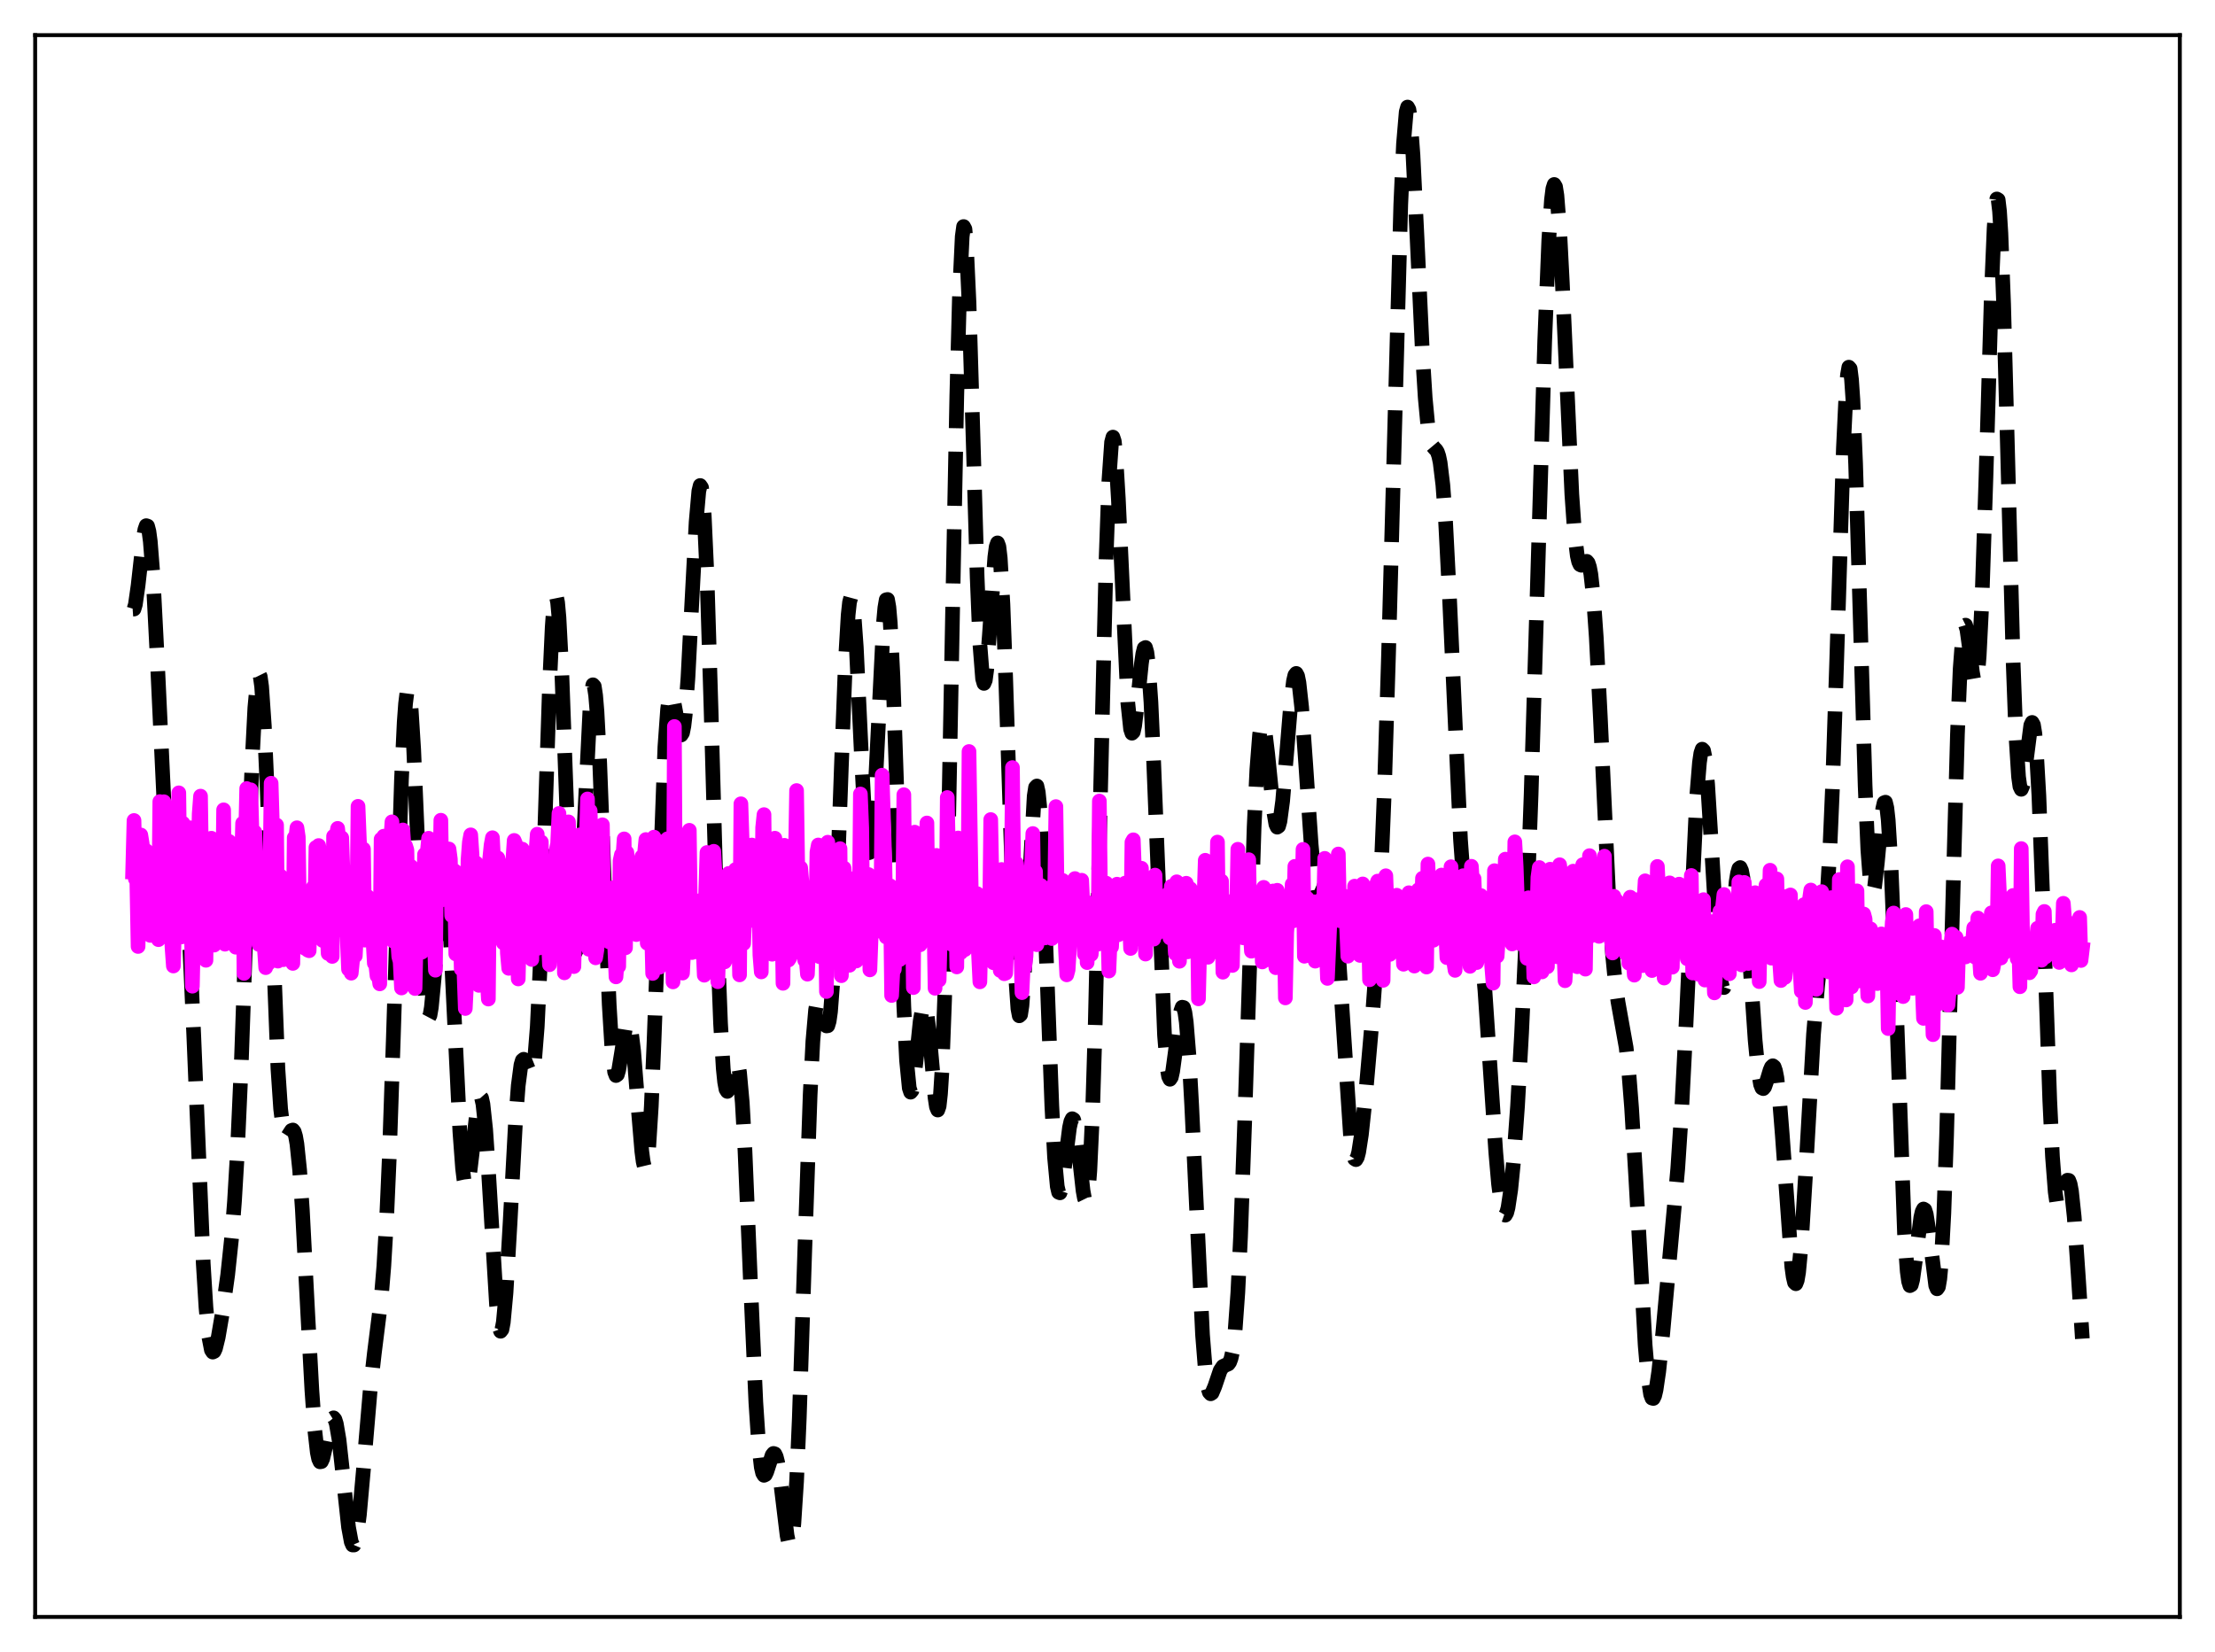 <?xml version="1.0" encoding="utf-8" standalone="no"?>
<!DOCTYPE svg PUBLIC "-//W3C//DTD SVG 1.1//EN"
  "http://www.w3.org/Graphics/SVG/1.1/DTD/svg11.dtd">
<svg xmlns:xlink="http://www.w3.org/1999/xlink" width="453.6pt" height="338.4pt" viewBox="0 0 453.6 338.4" xmlns="http://www.w3.org/2000/svg" version="1.1">
 <defs>
  <style type="text/css">*{stroke-linejoin: round; stroke-linecap: butt}</style>
 </defs>
 <g id="figure_1">
  <g id="patch_1">
   <path d="M 0 338.4 
L 453.6 338.4 
L 453.6 0 
L 0 0 
z
" style="fill: #ffffff"/>
  </g>
  <g id="axes_1">
   <g id="patch_2">
    <path d="M 7.2 331.2 
L 446.4 331.2 
L 446.4 7.2 
L 7.2 7.2 
z
" style="fill: #ffffff"/>
   </g>
   <g id="matplotlib.axis_1"/>
   <g id="matplotlib.axis_2"/>
   <g id="line2d_1">
    <path d="M 27.164 124.774 
L 27.442 124.754 
L 27.72 123.834 
L 28.276 119.938 
L 29.388 110.036 
L 29.666 108.476 
L 29.944 107.674 
L 30.222 107.764 
L 30.5 108.827 
L 30.778 110.9 
L 31.334 117.965 
L 32.168 134.234 
L 33.559 163.905 
L 34.115 172.283 
L 34.671 177.398 
L 34.949 178.741 
L 35.227 179.37 
L 35.505 179.407 
L 35.783 179.004 
L 36.617 176.96 
L 36.895 176.635 
L 37.173 176.787 
L 37.451 177.561 
L 37.729 179.071 
L 38.285 184.575 
L 38.842 193.461 
L 39.676 212.001 
L 41.622 258.817 
L 42.178 267.799 
L 42.734 273.669 
L 43.29 276.524 
L 43.568 276.953 
L 43.846 276.819 
L 44.124 276.212 
L 44.68 273.954 
L 45.515 269.075 
L 46.627 261.133 
L 47.461 253.272 
L 48.017 246.107 
L 48.573 236.742 
L 49.407 218.037 
L 50.797 178.215 
L 51.632 155.843 
L 52.188 144.951 
L 52.744 138.936 
L 53.022 138.036 
L 53.3 138.601 
L 53.578 140.615 
L 54.134 148.682 
L 54.69 161.16 
L 56.914 218.905 
L 57.471 227.148 
L 58.027 231.616 
L 58.305 232.616 
L 58.583 232.97 
L 58.861 232.85 
L 59.695 231.56 
L 59.973 231.462 
L 60.251 231.811 
L 60.529 232.735 
L 60.807 234.325 
L 61.363 239.676 
L 61.919 247.806 
L 63.031 269.192 
L 63.866 284.731 
L 64.422 292.562 
L 64.978 297.504 
L 65.256 298.83 
L 65.534 299.432 
L 65.812 299.384 
L 66.09 298.784 
L 66.646 296.439 
L 67.48 292.24 
L 68.036 290.591 
L 68.314 290.418 
L 68.592 290.757 
L 68.87 291.626 
L 69.426 294.878 
L 70.261 302.485 
L 71.373 312.814 
L 71.929 315.827 
L 72.207 316.469 
L 72.485 316.473 
L 72.763 315.828 
L 73.041 314.552 
L 73.597 310.305 
L 74.431 300.99 
L 75.822 284.622 
L 76.656 277.217 
L 78.046 266.093 
L 78.602 259.39 
L 79.158 249.944 
L 79.714 237.254 
L 80.548 212.645 
L 82.217 159.659 
L 82.773 147.909 
L 83.051 144.122 
L 83.329 141.886 
L 83.607 141.251 
L 83.885 142.203 
L 84.163 144.666 
L 84.719 153.524 
L 85.553 173.059 
L 86.665 198.329 
L 87.221 205.867 
L 87.499 207.81 
L 87.777 208.493 
L 88.056 207.967 
L 88.334 206.348 
L 88.89 200.557 
L 90.28 182.964 
L 90.558 180.987 
L 90.836 179.997 
L 91.114 180.104 
L 91.392 181.36 
L 91.67 183.759 
L 92.226 191.677 
L 93.06 208.845 
L 94.172 231.796 
L 94.729 239.324 
L 95.007 241.611 
L 95.285 242.862 
L 95.563 243.105 
L 95.841 242.424 
L 96.119 240.948 
L 96.675 236.326 
L 97.787 226.484 
L 98.065 225.146 
L 98.343 224.588 
L 98.621 224.906 
L 98.899 226.147 
L 99.455 231.336 
L 100.011 239.539 
L 101.68 267.283 
L 102.236 271.934 
L 102.514 272.689 
L 102.792 272.323 
L 103.07 270.845 
L 103.626 264.84 
L 104.46 250.403 
L 105.572 229.731 
L 106.128 222.352 
L 106.685 218.125 
L 106.963 217.202 
L 107.241 216.974 
L 107.519 217.301 
L 108.631 220.081 
L 108.909 219.977 
L 109.187 219.103 
L 109.465 217.279 
L 110.021 210.313 
L 110.577 198.749 
L 111.411 174.645 
L 112.523 140.585 
L 113.08 128.466 
L 113.358 124.602 
L 113.636 122.431 
L 113.914 122.034 
L 114.192 123.415 
L 114.47 126.499 
L 115.026 137.079 
L 116.138 167.601 
L 116.972 187.256 
L 117.528 194.092 
L 117.806 195.113 
L 118.084 194.492 
L 118.362 192.306 
L 118.919 183.919 
L 120.865 144.178 
L 121.143 141.496 
L 121.421 140.268 
L 121.699 140.574 
L 121.977 142.423 
L 122.255 145.751 
L 122.811 156.243 
L 123.923 185.576 
L 124.757 205.789 
L 125.314 214.896 
L 125.87 219.575 
L 126.148 220.308 
L 126.426 220.112 
L 126.704 219.154 
L 127.26 215.775 
L 128.094 210.489 
L 128.372 209.507 
L 128.65 209.173 
L 128.928 209.575 
L 129.206 210.75 
L 129.762 215.298 
L 130.596 225.812 
L 131.431 235.824 
L 131.709 237.947 
L 131.987 239.108 
L 132.265 239.144 
L 132.543 237.941 
L 132.821 235.442 
L 133.377 226.624 
L 133.933 213.413 
L 136.157 153.01 
L 136.713 145.29 
L 136.991 143.181 
L 137.269 142.171 
L 137.548 142.135 
L 137.826 142.894 
L 138.382 145.879 
L 138.938 149.097 
L 139.216 150.155 
L 139.494 150.551 
L 139.772 150.116 
L 140.05 148.74 
L 140.328 146.372 
L 140.884 138.817 
L 141.718 122.687 
L 142.552 106.93 
L 143.108 100.597 
L 143.386 99.446 
L 143.665 99.861 
L 143.943 101.932 
L 144.221 105.674 
L 144.777 117.887 
L 145.611 145.227 
L 147.001 195.056 
L 147.557 209.583 
L 148.113 218.928 
L 148.391 221.622 
L 148.669 223.113 
L 148.947 223.56 
L 149.225 223.168 
L 149.782 220.854 
L 150.338 218.266 
L 150.616 217.506 
L 150.894 217.388 
L 151.172 218.076 
L 151.45 219.683 
L 152.006 225.846 
L 152.562 235.729 
L 153.674 262.315 
L 154.786 287.259 
L 155.342 295.655 
L 155.899 300.543 
L 156.177 301.731 
L 156.455 302.196 
L 156.733 302.065 
L 157.011 301.485 
L 158.123 298.062 
L 158.401 297.712 
L 158.679 297.799 
L 158.957 298.378 
L 159.235 299.467 
L 159.791 303.034 
L 161.181 314.511 
L 161.459 315.837 
L 161.737 316.399 
L 162.015 316.038 
L 162.294 314.625 
L 162.572 312.075 
L 163.128 303.452 
L 163.684 290.472 
L 164.796 256.431 
L 165.908 224.239 
L 166.464 213.266 
L 167.02 206.862 
L 167.298 205.334 
L 167.576 204.787 
L 167.854 205.049 
L 168.411 207.112 
L 168.967 209.496 
L 169.245 210.145 
L 169.523 210.108 
L 169.801 209.186 
L 170.079 207.23 
L 170.635 199.916 
L 171.191 188.232 
L 172.303 156.992 
L 173.137 135.299 
L 173.693 125.925 
L 173.971 123.358 
L 174.249 122.326 
L 174.528 122.837 
L 174.806 124.822 
L 175.362 132.613 
L 176.474 156.13 
L 177.03 166.708 
L 177.586 173.339 
L 177.864 174.685 
L 178.142 174.592 
L 178.42 173.066 
L 178.698 170.186 
L 179.254 161.058 
L 180.923 127.562 
L 181.201 124.495 
L 181.479 122.856 
L 181.757 122.791 
L 182.035 124.37 
L 182.313 127.593 
L 182.869 138.592 
L 183.703 163.337 
L 185.093 206.205 
L 185.649 217.217 
L 186.205 222.871 
L 186.483 223.715 
L 186.762 223.383 
L 187.04 222.056 
L 187.596 217.353 
L 188.43 209.23 
L 188.986 206.044 
L 189.264 205.64 
L 189.542 206.124 
L 189.82 207.481 
L 190.376 212.418 
L 191.488 224.867 
L 191.766 226.707 
L 192.044 227.374 
L 192.322 226.573 
L 192.6 224.059 
L 192.879 219.655 
L 193.435 204.879 
L 193.991 182.581 
L 195.103 123.877 
L 195.937 81.126 
L 196.493 60.197 
L 197.049 48.446 
L 197.327 46.402 
L 197.605 46.913 
L 197.883 49.845 
L 198.439 61.943 
L 199.274 89.818 
L 200.108 118.23 
L 200.664 131.902 
L 201.22 139.025 
L 201.498 139.984 
L 201.776 139.329 
L 202.054 137.265 
L 202.61 130.098 
L 203.722 114.127 
L 204 111.992 
L 204.278 111.202 
L 204.556 111.935 
L 204.834 114.289 
L 205.391 123.815 
L 205.947 138.84 
L 207.893 198.591 
L 208.449 206.612 
L 208.727 208.072 
L 209.005 207.832 
L 209.283 205.996 
L 209.839 198.332 
L 211.786 163.056 
L 212.064 161.283 
L 212.342 160.995 
L 212.62 162.25 
L 212.898 165.032 
L 213.454 174.754 
L 214.288 196.483 
L 215.4 226.504 
L 215.956 237.074 
L 216.512 243.023 
L 216.79 244.22 
L 217.068 244.333 
L 217.346 243.508 
L 217.903 239.833 
L 219.015 230.976 
L 219.293 229.722 
L 219.571 229.151 
L 219.849 229.319 
L 220.127 230.224 
L 220.683 233.946 
L 221.795 243.908 
L 222.073 245.425 
L 222.351 245.995 
L 222.629 245.372 
L 222.907 243.351 
L 223.185 239.782 
L 223.742 227.731 
L 224.298 209.435 
L 225.41 160.705 
L 226.522 114.079 
L 227.078 98.567 
L 227.634 90.577 
L 227.912 89.535 
L 228.19 90.374 
L 228.468 92.929 
L 229.024 102.208 
L 230.971 144.082 
L 231.527 149.345 
L 231.805 150.187 
L 232.083 149.912 
L 232.361 148.661 
L 232.917 144.057 
L 233.751 135.872 
L 234.029 133.924 
L 234.307 132.782 
L 234.585 132.634 
L 234.863 133.616 
L 235.141 135.805 
L 235.697 143.806 
L 236.254 156.038 
L 238.478 212.088 
L 239.034 218.85 
L 239.312 220.505 
L 239.59 221.069 
L 239.868 220.657 
L 240.146 219.426 
L 240.702 215.322 
L 241.536 208.573 
L 241.814 207.089 
L 242.092 206.31 
L 242.371 206.373 
L 242.649 207.371 
L 242.927 209.351 
L 243.483 216.204 
L 244.039 226.37 
L 246.263 273.429 
L 246.819 280.396 
L 247.375 284.294 
L 247.653 285.192 
L 247.931 285.498 
L 248.209 285.321 
L 248.766 284.005 
L 249.878 280.724 
L 250.434 279.89 
L 250.99 279.625 
L 251.546 279.384 
L 251.824 278.992 
L 252.102 278.242 
L 252.38 276.995 
L 252.936 272.516 
L 253.492 264.742 
L 254.048 253.315 
L 254.883 230.05 
L 256.829 169.342 
L 257.385 157.615 
L 257.941 150.496 
L 258.219 148.731 
L 258.497 148.106 
L 258.775 148.521 
L 259.053 149.835 
L 259.609 154.426 
L 260.721 165.521 
L 261.278 168.836 
L 261.556 169.432 
L 261.834 169.235 
L 262.112 168.241 
L 262.668 164.072 
L 263.502 154.162 
L 264.336 143.997 
L 264.892 139.47 
L 265.17 138.289 
L 265.448 137.937 
L 265.726 138.446 
L 266.004 139.808 
L 266.56 144.867 
L 267.395 156.531 
L 268.507 172.962 
L 269.063 178.862 
L 269.619 182.321 
L 269.897 183.125 
L 270.175 183.38 
L 270.453 183.177 
L 271.009 181.874 
L 271.565 180.329 
L 271.843 179.838 
L 272.121 179.715 
L 272.399 180.07 
L 272.677 180.986 
L 272.955 182.519 
L 273.512 187.493 
L 274.068 194.796 
L 276.57 232.734 
L 277.126 236.515 
L 277.404 237.363 
L 277.682 237.531 
L 277.96 237.057 
L 278.238 235.998 
L 278.794 232.415 
L 279.629 224.601 
L 281.019 208.664 
L 281.853 197.146 
L 282.687 182.063 
L 283.521 161.284 
L 284.355 133.979 
L 286.858 41.896 
L 287.414 29.486 
L 287.97 22.916 
L 288.248 21.927 
L 288.526 22.429 
L 288.804 24.33 
L 289.36 31.741 
L 290.194 48.764 
L 291.306 72.606 
L 291.863 81.501 
L 292.419 87.384 
L 292.975 90.471 
L 293.253 91.218 
L 293.809 91.878 
L 294.087 92.143 
L 294.365 92.605 
L 294.643 93.429 
L 294.921 94.758 
L 295.477 99.34 
L 296.033 106.823 
L 296.867 123.079 
L 299.092 172.02 
L 299.648 179.636 
L 300.204 184.487 
L 300.76 187.015 
L 301.316 188.042 
L 301.872 188.605 
L 302.15 189.045 
L 302.428 189.746 
L 302.984 192.278 
L 303.54 196.658 
L 304.097 202.937 
L 305.209 219.471 
L 306.321 236.125 
L 306.877 242.508 
L 307.433 246.826 
L 307.711 248.118 
L 307.989 248.813 
L 308.267 248.911 
L 308.545 248.424 
L 308.823 247.369 
L 309.379 243.671 
L 309.935 238.072 
L 310.77 226.556 
L 311.604 211.583 
L 312.438 193.154 
L 313.55 162.761 
L 314.94 116.503 
L 316.331 69.941 
L 317.165 49.211 
L 317.721 40.88 
L 317.999 38.658 
L 318.277 37.786 
L 318.555 38.258 
L 318.833 40.03 
L 319.389 47.1 
L 319.945 57.885 
L 321.891 101.273 
L 322.448 109.182 
L 323.004 113.835 
L 323.282 115.049 
L 323.56 115.653 
L 323.838 115.785 
L 324.116 115.608 
L 324.672 115.026 
L 324.95 114.977 
L 325.228 115.306 
L 325.506 116.147 
L 325.784 117.607 
L 326.34 122.642 
L 326.896 130.585 
L 327.73 146.948 
L 329.399 182.808 
L 330.233 195.596 
L 330.789 201.318 
L 331.345 205.228 
L 333.013 214.562 
L 333.569 219.788 
L 334.125 226.907 
L 334.96 240.84 
L 336.906 275.584 
L 337.462 281.969 
L 338.018 285.62 
L 338.296 286.379 
L 338.574 286.451 
L 338.852 285.876 
L 339.13 284.714 
L 339.686 280.94 
L 340.52 272.97 
L 343.579 239.359 
L 344.413 226.691 
L 345.247 210.416 
L 347.472 162.96 
L 348.028 156.17 
L 348.306 154.273 
L 348.584 153.455 
L 348.862 153.731 
L 349.14 155.073 
L 349.696 160.642 
L 350.53 174.049 
L 351.642 192.976 
L 352.198 199.326 
L 352.476 201.234 
L 352.754 202.22 
L 353.032 202.287 
L 353.311 201.484 
L 353.589 199.9 
L 354.145 194.94 
L 355.535 180.614 
L 355.813 178.9 
L 356.091 177.903 
L 356.369 177.701 
L 356.647 178.33 
L 356.925 179.79 
L 357.481 184.986 
L 358.315 196.741 
L 359.428 213.098 
L 359.984 218.874 
L 360.54 222.153 
L 360.818 222.848 
L 361.096 222.981 
L 361.374 222.644 
L 361.93 221.049 
L 362.486 219.201 
L 362.764 218.564 
L 363.042 218.303 
L 363.32 218.529 
L 363.598 219.327 
L 363.876 220.748 
L 364.432 225.489 
L 364.988 232.466 
L 366.935 259.484 
L 367.213 261.52 
L 367.491 262.699 
L 367.769 262.954 
L 368.047 262.258 
L 368.325 260.622 
L 368.881 254.76 
L 369.715 241.16 
L 371.383 211.808 
L 372.218 201.984 
L 374.164 183.601 
L 374.72 174.124 
L 375.276 161.148 
L 376.11 135.899 
L 377.5 91.795 
L 378.057 80.205 
L 378.335 76.796 
L 378.613 75.206 
L 378.891 75.525 
L 379.169 77.764 
L 379.447 81.862 
L 380.003 95 
L 380.837 123.007 
L 381.949 160.896 
L 382.505 174.09 
L 383.061 181.391 
L 383.339 182.778 
L 383.617 182.788 
L 383.895 181.61 
L 384.452 176.718 
L 385.286 167.766 
L 385.564 165.645 
L 385.842 164.426 
L 386.12 164.316 
L 386.398 165.466 
L 386.676 167.954 
L 387.232 176.93 
L 387.788 190.536 
L 390.012 252.633 
L 390.569 260.403 
L 390.847 262.453 
L 391.125 263.341 
L 391.403 263.182 
L 391.681 262.137 
L 392.237 258.202 
L 393.349 249.391 
L 393.627 248.185 
L 393.905 247.643 
L 394.183 247.813 
L 394.461 248.689 
L 395.017 252.252 
L 396.407 263.321 
L 396.686 263.99 
L 396.964 263.592 
L 397.242 261.945 
L 397.52 258.92 
L 398.076 248.52 
L 398.632 232.634 
L 399.744 190.403 
L 400.856 150.355 
L 401.412 136.982 
L 401.968 129.633 
L 402.246 128.185 
L 402.524 128.05 
L 402.803 129.01 
L 403.359 133.05 
L 403.915 137.629 
L 404.193 139.234 
L 404.471 139.951 
L 404.749 139.511 
L 405.027 137.714 
L 405.305 134.438 
L 405.861 123.401 
L 406.695 97.794 
L 407.807 60.034 
L 408.363 46.759 
L 408.641 42.738 
L 408.92 40.755 
L 409.198 40.925 
L 409.476 43.27 
L 409.754 47.722 
L 410.31 62.224 
L 411.144 93.311 
L 412.256 135.468 
L 412.812 150.388 
L 413.368 159.097 
L 413.646 161.095 
L 413.924 161.676 
L 414.202 161.046 
L 414.48 159.468 
L 415.871 148.573 
L 416.149 147.98 
L 416.427 148.481 
L 416.705 150.209 
L 416.983 153.224 
L 417.539 163.026 
L 418.373 185.129 
L 419.763 225.413 
L 420.319 236.948 
L 420.875 244.143 
L 421.154 246.1 
L 421.432 247.07 
L 421.71 247.198 
L 421.988 246.664 
L 422.544 244.468 
L 423.1 242.295 
L 423.378 241.747 
L 423.656 241.781 
L 423.934 242.51 
L 424.212 243.997 
L 424.768 249.235 
L 425.602 261.377 
L 426.436 274.203 
L 426.436 274.203 
" clip-path="url(#p1c9f70b7fb)" style="fill: none; stroke-dasharray: 11.1,4.8; stroke-dashoffset: 0; stroke: #000000; stroke-width: 3"/>
   </g>
   <g id="line2d_2">
    <path d="M 27.164 178.62 
L 27.442 168.06 
L 27.72 180.036 
L 27.998 179.282 
L 28.276 193.873 
L 28.554 179.577 
L 28.832 171.024 
L 29.11 172.761 
L 29.388 175.214 
L 29.666 174.124 
L 29.944 174.242 
L 30.222 174.919 
L 30.5 189.486 
L 30.778 191.6 
L 31.334 188.497 
L 31.612 179.008 
L 31.89 189.186 
L 32.168 184.323 
L 32.446 192.474 
L 32.725 164.196 
L 33.003 169.209 
L 33.281 170.485 
L 33.559 164.226 
L 33.837 168.486 
L 34.115 170.367 
L 34.393 169.247 
L 34.671 169.465 
L 34.949 187.595 
L 35.227 194.081 
L 35.505 197.873 
L 35.783 188.362 
L 36.061 173.422 
L 36.339 171.704 
L 36.617 162.401 
L 36.895 183.737 
L 37.173 191.921 
L 37.451 168.611 
L 38.285 175.313 
L 38.842 169.543 
L 39.398 202.005 
L 39.676 189.029 
L 39.954 195.545 
L 40.232 193.478 
L 40.788 166.702 
L 41.066 163.074 
L 41.344 181.127 
L 41.622 185.378 
L 41.9 195.176 
L 42.178 196.703 
L 42.456 172.305 
L 42.734 174.368 
L 43.012 172.296 
L 43.29 171.694 
L 43.568 188.313 
L 43.846 193.592 
L 44.124 188.521 
L 44.402 191.545 
L 44.68 188.682 
L 44.959 190.935 
L 45.237 184.707 
L 45.515 188.875 
L 45.793 165.878 
L 46.071 193.402 
L 46.349 181.308 
L 46.627 190.779 
L 46.905 172.339 
L 47.183 173.965 
L 47.461 172.971 
L 47.739 174.24 
L 48.017 187.159 
L 48.295 194.029 
L 48.851 185.577 
L 49.129 189.022 
L 49.685 168.631 
L 49.963 199.384 
L 50.241 173.726 
L 50.519 161.521 
L 50.797 178.439 
L 51.076 173.064 
L 51.354 161.777 
L 51.632 171.787 
L 51.91 171.322 
L 52.188 170.433 
L 52.466 176.89 
L 52.744 176.266 
L 53.022 193.46 
L 53.3 189.115 
L 53.578 190.505 
L 53.856 190.047 
L 54.412 198.21 
L 54.69 195.083 
L 54.968 197.347 
L 55.246 183.267 
L 55.524 160.432 
L 55.802 169.596 
L 56.08 173.887 
L 56.358 170.532 
L 56.636 168.997 
L 56.914 196.869 
L 57.193 183.139 
L 57.471 179.453 
L 57.749 183.713 
L 58.027 196.575 
L 58.305 190.936 
L 58.583 193.726 
L 58.861 189.94 
L 59.139 195.967 
L 59.417 194.798 
L 59.695 192.977 
L 59.973 197.338 
L 60.251 171.587 
L 60.529 172.027 
L 60.807 169.552 
L 61.085 171.449 
L 61.363 188.867 
L 61.641 192.937 
L 61.919 189.271 
L 62.197 188.579 
L 62.475 194.266 
L 62.753 188.814 
L 63.031 194.624 
L 63.309 194.742 
L 63.588 184.742 
L 63.866 183.644 
L 64.144 181.72 
L 64.422 189.635 
L 64.7 173.588 
L 64.978 174.358 
L 65.256 173.192 
L 65.534 175.228 
L 65.812 190.588 
L 66.09 192.652 
L 66.368 191.082 
L 66.646 186.261 
L 66.924 189.672 
L 67.202 195.31 
L 67.758 180.516 
L 68.036 195.909 
L 68.314 171.291 
L 68.592 182.461 
L 68.87 171.069 
L 69.148 169.676 
L 69.426 172.356 
L 69.705 172.629 
L 69.983 171.604 
L 70.261 179.55 
L 70.539 182.258 
L 70.817 189.915 
L 71.095 191.875 
L 71.373 198.54 
L 71.651 194.339 
L 71.929 199.343 
L 72.207 196.631 
L 72.485 191.975 
L 72.763 195.797 
L 73.041 190.267 
L 73.319 165.162 
L 73.597 172.154 
L 73.875 176.088 
L 74.431 173.923 
L 74.709 192.571 
L 74.987 186.672 
L 75.265 183.62 
L 75.543 185.796 
L 75.822 191.73 
L 76.1 192.792 
L 76.378 192.543 
L 76.656 197.306 
L 76.934 197.463 
L 77.212 199.893 
L 77.49 199.468 
L 77.768 201.531 
L 78.046 171.889 
L 78.324 172.907 
L 78.602 171.272 
L 78.88 171.752 
L 79.158 188.221 
L 79.436 184.866 
L 79.992 172.362 
L 80.27 168.337 
L 80.548 192.78 
L 80.826 180.001 
L 81.104 178.889 
L 81.382 191.859 
L 81.66 195.958 
L 81.939 196.953 
L 82.217 202.374 
L 82.495 170 
L 82.773 174.052 
L 83.051 173.235 
L 83.329 174.109 
L 83.607 188.39 
L 83.885 189.568 
L 84.163 177.47 
L 84.441 181.028 
L 84.719 181.116 
L 84.997 202.485 
L 85.275 190.112 
L 85.553 188.417 
L 85.831 178.958 
L 86.109 190.179 
L 86.387 195.04 
L 86.665 187.801 
L 86.943 175.013 
L 87.499 174.603 
L 87.777 171.697 
L 88.056 185.305 
L 88.612 183.138 
L 89.168 198.733 
L 89.446 172.654 
L 90.002 183.702 
L 90.28 168.009 
L 90.558 184.303 
L 90.836 181.936 
L 91.114 181.714 
L 91.392 174.48 
L 91.67 175.694 
L 91.948 173.9 
L 92.226 175.983 
L 92.504 187.54 
L 92.782 180.053 
L 93.06 178.35 
L 93.338 195.41 
L 93.894 178.833 
L 94.451 198.486 
L 94.729 197.182 
L 95.007 198.844 
L 95.285 206.576 
L 95.563 201.152 
L 95.841 176.155 
L 96.119 172.503 
L 96.397 171.003 
L 96.675 175.112 
L 96.953 191.887 
L 97.231 179.278 
L 97.509 176.763 
L 97.787 199.294 
L 98.065 201.836 
L 98.343 185.549 
L 98.621 188.89 
L 98.899 186.715 
L 99.177 181.99 
L 99.455 195.563 
L 100.011 204.641 
L 100.289 175.863 
L 100.568 173.072 
L 100.846 171.594 
L 101.124 177.176 
L 101.402 188.486 
L 101.958 175.742 
L 102.236 177.199 
L 102.514 186.826 
L 102.792 180.235 
L 103.07 193.134 
L 103.348 191.205 
L 103.626 185.707 
L 103.904 195.243 
L 104.182 198.349 
L 104.46 189.474 
L 104.738 176.861 
L 105.016 176.289 
L 105.294 172.146 
L 105.572 172.825 
L 105.85 192.14 
L 106.128 200.521 
L 106.406 188.741 
L 106.685 196.317 
L 106.963 173.927 
L 107.241 182.322 
L 107.519 195.59 
L 107.797 183.424 
L 108.075 190.851 
L 108.353 195.047 
L 108.909 196.535 
L 109.187 176.307 
L 109.465 176.427 
L 109.743 174.701 
L 110.021 170.872 
L 110.299 194.203 
L 110.577 174.203 
L 110.855 172.468 
L 111.133 190.861 
L 111.411 177.347 
L 111.967 192.582 
L 112.245 191.488 
L 112.523 197.609 
L 112.802 190.989 
L 113.08 192.842 
L 113.358 188.798 
L 113.636 186.895 
L 113.914 174.166 
L 114.192 172.82 
L 114.47 166.623 
L 114.748 190.189 
L 115.026 178.093 
L 115.304 180.143 
L 115.582 199.268 
L 115.86 187.018 
L 116.138 169.418 
L 116.416 168.346 
L 116.972 191.831 
L 117.25 194.235 
L 117.528 197.987 
L 117.806 186.657 
L 118.084 189.458 
L 118.362 173.338 
L 118.64 171.022 
L 118.919 173.852 
L 119.197 180.717 
L 119.475 174.226 
L 119.753 173.34 
L 120.031 174.144 
L 120.309 163.649 
L 120.587 194.444 
L 120.865 166.084 
L 121.143 178.543 
L 121.421 182.815 
L 121.699 192.826 
L 121.977 196.196 
L 122.255 194.445 
L 122.533 182.547 
L 122.811 176.111 
L 123.089 175.629 
L 123.367 168.944 
L 123.645 188.457 
L 123.923 182.811 
L 124.201 182.239 
L 124.757 192.937 
L 125.036 184.126 
L 125.314 190.257 
L 125.592 181.837 
L 125.87 193.523 
L 126.148 200.1 
L 126.426 196.432 
L 126.704 197.954 
L 126.982 176.308 
L 127.26 175.051 
L 127.538 175.744 
L 127.816 171.832 
L 128.094 194.145 
L 128.372 174.611 
L 128.65 178.145 
L 128.928 177.537 
L 129.206 190.106 
L 129.484 181.817 
L 129.762 190.732 
L 130.04 187.932 
L 130.318 191.432 
L 130.596 190.569 
L 130.874 188.703 
L 131.431 175.496 
L 131.709 175.332 
L 131.987 174.877 
L 132.265 171.966 
L 132.543 193.204 
L 132.821 177.064 
L 133.099 176.627 
L 133.655 199.394 
L 133.933 171.471 
L 134.211 189.76 
L 134.489 181.088 
L 134.767 194.125 
L 135.045 198.131 
L 135.323 196.394 
L 135.601 176.47 
L 135.879 184.337 
L 136.157 172.25 
L 136.435 172.279 
L 136.713 171.801 
L 136.991 194.269 
L 137.269 177.197 
L 137.548 176.54 
L 137.826 201.126 
L 138.104 148.809 
L 138.382 197.424 
L 138.66 185.326 
L 139.216 198.214 
L 139.494 194.235 
L 139.772 199.325 
L 140.328 188.609 
L 140.606 173.516 
L 140.884 175.169 
L 141.162 170.07 
L 141.44 190.766 
L 141.718 195.114 
L 141.996 189.125 
L 142.274 187.292 
L 142.552 190.851 
L 142.83 188.138 
L 143.108 191.268 
L 143.386 184.461 
L 143.665 195.498 
L 143.943 193.217 
L 144.221 199.756 
L 144.499 183.496 
L 144.777 174.617 
L 145.055 177.89 
L 145.333 177.415 
L 145.611 180.239 
L 145.889 196.42 
L 146.167 174.373 
L 146.723 184.144 
L 147.001 201.092 
L 147.279 190.687 
L 147.557 184.482 
L 147.835 186.922 
L 148.113 185.975 
L 148.391 197.031 
L 148.669 196.308 
L 149.225 178.904 
L 149.503 180.586 
L 149.782 180.474 
L 150.06 189.856 
L 150.338 188.808 
L 150.616 178.11 
L 150.894 179.149 
L 151.172 185.735 
L 151.45 199.689 
L 151.728 164.641 
L 152.006 173.021 
L 152.284 193.26 
L 152.84 179.773 
L 153.118 188.782 
L 153.396 187.86 
L 153.674 187.654 
L 153.952 173.087 
L 154.23 175.298 
L 154.786 183.503 
L 155.064 177.114 
L 155.342 181.295 
L 155.62 195.646 
L 155.899 199.08 
L 156.177 169.532 
L 156.455 166.861 
L 156.733 193.546 
L 157.011 190.45 
L 157.289 181.199 
L 157.567 195.196 
L 157.845 193.051 
L 158.123 195.462 
L 158.401 172.715 
L 158.679 171.692 
L 158.957 188.94 
L 159.235 192.342 
L 159.513 191.67 
L 159.791 174.99 
L 160.069 183.012 
L 160.347 201.418 
L 160.625 173.145 
L 160.903 177.344 
L 161.181 195.605 
L 161.459 196.655 
L 161.737 196.219 
L 162.015 195.566 
L 162.294 190.636 
L 162.572 181.433 
L 162.85 178.185 
L 163.128 161.928 
L 163.406 180.719 
L 163.684 182.694 
L 163.962 177.742 
L 164.24 180.972 
L 164.796 196.71 
L 165.074 196.339 
L 165.352 199.547 
L 165.908 186.62 
L 166.186 193.926 
L 166.464 194.017 
L 166.742 187.195 
L 167.02 191.67 
L 167.298 174.538 
L 167.576 173.078 
L 167.854 195.974 
L 168.132 190.334 
L 168.411 179.602 
L 168.689 181.498 
L 168.967 180.808 
L 169.245 203.101 
L 169.523 172.511 
L 169.801 178.537 
L 170.079 189.149 
L 170.357 187.388 
L 170.635 182.983 
L 170.913 194.126 
L 171.191 181.422 
L 171.469 177.421 
L 171.747 179.375 
L 172.025 173.829 
L 172.303 199.856 
L 172.859 177.822 
L 173.415 185.325 
L 173.693 186.495 
L 173.971 197.723 
L 174.249 181.77 
L 174.528 184.815 
L 174.806 179.987 
L 175.084 193.826 
L 175.362 196.846 
L 175.64 186.512 
L 175.918 192.446 
L 176.196 162.636 
L 176.474 169.602 
L 176.752 195.161 
L 177.03 190.73 
L 177.308 193.07 
L 177.586 181.442 
L 177.864 179.132 
L 178.142 198.663 
L 178.42 191.116 
L 178.698 190.309 
L 178.976 186.875 
L 179.254 190.88 
L 179.81 182.607 
L 180.088 181.947 
L 180.366 189.327 
L 180.645 158.778 
L 181.201 176.514 
L 181.479 191.936 
L 181.757 187.729 
L 182.035 187.934 
L 182.313 181.446 
L 182.591 203.911 
L 182.869 198.493 
L 183.147 198.544 
L 183.703 185.244 
L 183.981 195.673 
L 184.259 196.553 
L 184.537 181.553 
L 184.815 191.768 
L 185.093 162.782 
L 185.371 191.922 
L 185.649 182.974 
L 185.927 179.96 
L 186.205 180.541 
L 186.483 185.472 
L 186.762 181.458 
L 187.04 202.294 
L 187.318 170.453 
L 187.596 174.11 
L 188.152 192.8 
L 188.43 193.527 
L 188.708 192.62 
L 189.264 172.602 
L 189.542 177.617 
L 189.82 168.572 
L 190.098 191.744 
L 190.376 188.15 
L 190.654 180.034 
L 190.932 180.519 
L 191.21 185.907 
L 191.488 202.434 
L 191.766 175.212 
L 192.044 176.075 
L 192.322 200.754 
L 192.6 189.701 
L 192.879 193.453 
L 193.157 183.092 
L 193.435 179.542 
L 193.713 192.455 
L 193.991 163.357 
L 194.547 191.13 
L 194.825 193.398 
L 195.103 190.197 
L 195.381 181.215 
L 195.659 180.113 
L 195.937 198.059 
L 196.215 171.651 
L 196.493 172.1 
L 196.771 195.116 
L 197.049 190.291 
L 197.327 182.032 
L 197.605 194.512 
L 197.883 191.041 
L 198.161 191.677 
L 198.439 153.933 
L 198.995 188.717 
L 199.274 191.352 
L 199.552 190.271 
L 199.83 188.192 
L 200.108 183.051 
L 200.386 195.38 
L 200.664 201.117 
L 200.942 189.422 
L 201.22 193.18 
L 201.498 187.777 
L 201.776 187.103 
L 202.054 190.37 
L 202.332 185.367 
L 202.61 191.917 
L 202.888 167.873 
L 203.444 197.208 
L 203.722 180.354 
L 204 188.44 
L 204.278 190.447 
L 204.556 181.94 
L 204.834 198.797 
L 205.112 178.101 
L 205.669 199.458 
L 205.947 199.346 
L 206.225 192.423 
L 206.503 190.904 
L 206.781 186.748 
L 207.059 185.363 
L 207.337 157.219 
L 207.615 180.551 
L 207.893 187.807 
L 208.171 176.858 
L 208.449 179.132 
L 209.005 191.676 
L 209.283 203.324 
L 209.561 197.538 
L 209.839 198.163 
L 210.117 195.844 
L 210.395 187.332 
L 210.673 189.113 
L 210.951 184.606 
L 211.508 170.734 
L 211.786 188.669 
L 212.064 178.524 
L 212.342 193.5 
L 212.62 192.207 
L 212.898 188.465 
L 213.176 181.379 
L 213.454 182.86 
L 214.01 192.116 
L 214.288 188.44 
L 214.566 188.222 
L 214.844 181.872 
L 215.122 182.252 
L 215.4 192.244 
L 215.956 184.944 
L 216.234 165.216 
L 216.512 184.817 
L 216.79 181.676 
L 217.068 191.134 
L 217.346 191.723 
L 217.625 180.342 
L 217.903 184.074 
L 218.181 194.06 
L 218.459 199.683 
L 218.737 198.659 
L 219.015 194.098 
L 219.293 182.166 
L 219.849 187.573 
L 220.127 179.957 
L 220.405 184.223 
L 220.683 190.586 
L 220.961 184.213 
L 221.239 185.298 
L 221.517 180.303 
L 221.795 186.37 
L 222.073 195.432 
L 222.351 184.657 
L 222.629 197.173 
L 222.907 185.858 
L 223.185 185.734 
L 223.463 195.503 
L 223.742 192.5 
L 224.02 186.157 
L 224.298 188.1 
L 224.576 193.372 
L 224.854 193.39 
L 225.132 164.082 
L 225.41 186.682 
L 225.688 190.445 
L 225.966 182.966 
L 226.244 191.648 
L 226.522 180.89 
L 226.8 187.435 
L 227.078 198.902 
L 227.356 192.366 
L 227.634 193.976 
L 228.19 183.555 
L 228.468 181.507 
L 228.746 181.112 
L 229.024 191.47 
L 229.302 186.805 
L 229.58 190.749 
L 229.858 188.754 
L 230.137 189.016 
L 230.415 180.888 
L 230.693 189.88 
L 230.971 180.992 
L 231.527 194.276 
L 231.805 172.505 
L 232.083 172.019 
L 232.361 179.451 
L 232.639 181.864 
L 233.195 192.354 
L 233.473 183.001 
L 233.751 177.844 
L 234.029 185.604 
L 234.307 179.795 
L 234.585 195.429 
L 234.863 186.42 
L 235.141 189.995 
L 235.419 184.696 
L 236.254 192.371 
L 236.532 179.247 
L 236.81 191.339 
L 237.088 184.845 
L 237.366 186.666 
L 237.644 185.79 
L 237.922 187.663 
L 238.2 187.124 
L 238.478 190.812 
L 238.756 188.788 
L 239.034 183.643 
L 239.312 183.017 
L 239.59 192.125 
L 239.868 181.549 
L 240.702 195.337 
L 240.98 180.619 
L 241.258 193.81 
L 241.536 196.903 
L 241.814 188.989 
L 242.092 187.272 
L 242.371 186.384 
L 242.649 191.373 
L 242.927 180.919 
L 243.205 194.971 
L 243.483 194.573 
L 243.761 182.038 
L 244.039 190.653 
L 244.317 186.68 
L 244.595 191.979 
L 245.151 183.402 
L 245.429 204.599 
L 245.707 193.236 
L 245.985 196.541 
L 246.263 184.199 
L 246.541 184.77 
L 246.819 176.211 
L 247.097 190.226 
L 247.375 196.085 
L 247.931 181.878 
L 248.209 177.357 
L 248.488 187.321 
L 248.766 187.419 
L 249.044 191.628 
L 249.322 172.485 
L 249.6 195.14 
L 249.878 181.194 
L 250.156 180.469 
L 250.434 199.138 
L 250.712 191.173 
L 251.268 185.55 
L 251.546 187.094 
L 251.824 193.639 
L 252.102 192.957 
L 252.38 197.756 
L 252.658 184.395 
L 252.936 188.688 
L 253.214 188.459 
L 253.492 173.955 
L 253.77 190.67 
L 254.048 183.246 
L 254.326 183.996 
L 254.605 192.104 
L 254.883 183.685 
L 255.161 185.932 
L 255.439 186.721 
L 255.717 176.087 
L 255.995 190.154 
L 256.273 194.84 
L 256.551 186.97 
L 256.829 186.509 
L 257.107 183.769 
L 257.385 188.312 
L 257.663 183.354 
L 257.941 193.344 
L 258.219 188.41 
L 258.497 197.04 
L 258.775 181.761 
L 259.053 193.761 
L 259.331 196.619 
L 259.609 188.615 
L 259.887 187.973 
L 260.165 193.584 
L 260.443 195.868 
L 260.721 182.496 
L 261.278 198.219 
L 261.556 182.359 
L 262.39 192.658 
L 262.668 195.54 
L 262.946 187.687 
L 263.224 204.408 
L 263.502 190.988 
L 264.058 183.741 
L 264.336 186.705 
L 264.614 181.123 
L 264.892 188.613 
L 265.17 177.453 
L 265.726 187.949 
L 266.004 178.032 
L 266.282 187.078 
L 266.56 187.052 
L 266.838 173.979 
L 267.117 195.871 
L 267.395 192.781 
L 267.673 183.97 
L 267.951 195.73 
L 268.229 190.13 
L 268.507 191.736 
L 268.785 187.223 
L 269.063 184.715 
L 269.341 196.878 
L 269.619 193.191 
L 269.897 196.235 
L 270.175 191.926 
L 270.453 184.344 
L 270.731 187.338 
L 271.009 188.244 
L 271.287 175.82 
L 271.565 193.134 
L 271.843 200.41 
L 272.399 187.587 
L 272.677 179.748 
L 272.955 187.072 
L 273.234 188.473 
L 273.512 184.994 
L 273.79 188.027 
L 274.068 174.929 
L 274.346 188.587 
L 274.902 183.343 
L 275.18 188.398 
L 275.458 187.451 
L 275.736 189.229 
L 276.014 195.859 
L 276.292 189.877 
L 276.57 188.083 
L 276.848 190.67 
L 277.126 191.179 
L 277.404 181.51 
L 277.682 191.86 
L 277.96 192.413 
L 278.516 195.703 
L 278.794 190.086 
L 279.072 181.057 
L 279.351 183.02 
L 279.629 186.164 
L 279.907 192.474 
L 280.185 186.536 
L 280.463 200.684 
L 280.741 196.865 
L 281.019 194.953 
L 281.297 185.774 
L 281.575 189.035 
L 281.853 181.227 
L 282.131 180.475 
L 282.409 186.881 
L 282.687 189.071 
L 282.965 192.732 
L 283.243 200.809 
L 283.521 181.336 
L 283.799 179.381 
L 284.077 186.855 
L 284.355 187.65 
L 284.633 195.492 
L 284.911 193.808 
L 285.189 186.621 
L 285.468 191.606 
L 285.746 190.707 
L 286.024 183.37 
L 286.302 191.502 
L 286.58 188.467 
L 286.858 187.523 
L 287.136 190.457 
L 287.414 197.509 
L 287.692 183.928 
L 287.97 195.747 
L 288.248 183.424 
L 288.526 182.859 
L 288.804 186.303 
L 289.082 185.523 
L 289.36 193.281 
L 289.638 197.886 
L 289.916 196.155 
L 290.472 182.249 
L 290.75 184.003 
L 291.028 188.544 
L 291.306 179.89 
L 291.585 187.975 
L 291.863 192.116 
L 292.141 198.087 
L 292.419 176.99 
L 292.697 184.524 
L 292.975 187.306 
L 293.253 187.032 
L 293.531 192.604 
L 293.809 191.064 
L 294.087 188.433 
L 294.365 180.484 
L 294.643 190.489 
L 294.921 186.9 
L 295.199 179.238 
L 295.477 179.871 
L 295.755 190.297 
L 296.033 190.272 
L 296.311 196.159 
L 296.589 180.747 
L 296.867 194.382 
L 297.145 177.532 
L 297.423 183.064 
L 297.701 197.012 
L 297.98 198.764 
L 298.258 191.717 
L 298.536 180.898 
L 298.814 194.618 
L 299.092 185.16 
L 299.37 188.984 
L 299.648 179.365 
L 299.926 180.542 
L 300.204 179.966 
L 300.482 189.952 
L 300.76 192.906 
L 301.038 197.939 
L 301.316 177.44 
L 301.594 181.465 
L 301.872 179.996 
L 302.428 197.168 
L 302.706 195.857 
L 302.984 192.537 
L 303.262 183.434 
L 303.54 188.698 
L 303.818 185.779 
L 304.097 184.501 
L 304.653 193.23 
L 304.931 186.655 
L 305.209 189.658 
L 305.487 197.964 
L 305.765 201.379 
L 306.043 178.342 
L 306.321 184.761 
L 306.599 195.857 
L 306.877 191.537 
L 307.155 183.431 
L 307.433 182.293 
L 307.711 181.787 
L 307.989 186.804 
L 308.267 175.985 
L 308.545 180.944 
L 308.823 188.015 
L 309.101 189.061 
L 309.379 187.115 
L 309.657 193.362 
L 309.935 189.626 
L 310.214 172.441 
L 310.492 177.532 
L 310.77 185.428 
L 311.326 193.305 
L 311.604 193.125 
L 311.882 190.94 
L 312.16 191.91 
L 312.438 191.425 
L 312.716 196.306 
L 312.994 183.895 
L 313.272 185.89 
L 313.55 191.418 
L 313.828 190.76 
L 314.106 200.106 
L 314.384 192.861 
L 314.662 190.176 
L 314.94 179.698 
L 315.218 177.696 
L 315.774 199.082 
L 316.052 197.443 
L 316.331 185.668 
L 316.609 196.732 
L 316.887 198.031 
L 317.165 184.316 
L 317.443 178.043 
L 317.721 187.59 
L 317.999 183.727 
L 318.277 193.992 
L 318.555 192.42 
L 318.833 195.973 
L 319.111 181.619 
L 319.389 177.127 
L 319.667 179.57 
L 319.945 196.241 
L 320.223 193.889 
L 320.501 200.884 
L 321.057 191.257 
L 321.335 193.303 
L 321.891 180.573 
L 322.169 178.438 
L 322.448 193.238 
L 322.726 195.137 
L 323.004 198.025 
L 323.282 181.033 
L 323.56 190.198 
L 323.838 181.637 
L 324.116 177.118 
L 324.394 194.03 
L 324.672 198.517 
L 324.95 180.979 
L 325.228 179.3 
L 325.506 175.264 
L 325.784 191.702 
L 326.062 181.731 
L 326.34 189.647 
L 326.896 177.023 
L 327.174 189.398 
L 327.452 191.799 
L 327.73 191.125 
L 328.008 189.318 
L 328.286 178.069 
L 328.564 175.375 
L 328.843 190.966 
L 329.121 190.85 
L 329.399 191.308 
L 329.677 188.308 
L 330.233 195.203 
L 330.511 183.591 
L 330.789 186.068 
L 331.067 184.485 
L 331.345 192.715 
L 331.623 189.694 
L 331.901 188.541 
L 332.179 192.395 
L 332.457 191.707 
L 332.735 187.472 
L 333.013 195.409 
L 333.291 190.116 
L 333.569 197.298 
L 333.847 183.772 
L 334.403 196.257 
L 334.681 199.745 
L 334.96 184.289 
L 335.238 184.428 
L 335.516 190.07 
L 335.794 188.481 
L 336.072 197.041 
L 336.35 197.793 
L 336.628 184.992 
L 336.906 180.419 
L 337.184 184.723 
L 337.74 195.892 
L 338.018 197.065 
L 338.296 198.802 
L 338.574 193.741 
L 338.852 191.362 
L 339.13 194.986 
L 339.408 177.477 
L 340.242 194.435 
L 340.52 195.267 
L 340.798 200.336 
L 341.077 188.965 
L 341.355 190.363 
L 341.633 188.207 
L 341.911 180.841 
L 342.467 198.115 
L 342.745 185.444 
L 343.023 193.143 
L 343.579 193.81 
L 343.857 181.103 
L 344.135 186.104 
L 344.413 188.047 
L 344.691 193.041 
L 345.247 192.752 
L 345.525 196.399 
L 345.803 189.355 
L 346.081 188.618 
L 346.359 179.324 
L 346.637 199.315 
L 346.915 195.48 
L 347.472 196.604 
L 347.75 199.545 
L 348.028 195.368 
L 348.306 193.887 
L 348.584 189.932 
L 348.862 184.272 
L 349.14 200.754 
L 349.418 195.562 
L 349.696 194.392 
L 349.974 195.618 
L 350.252 188.882 
L 350.53 188.79 
L 351.086 203.375 
L 351.364 198.816 
L 351.642 189.147 
L 351.92 193.755 
L 352.198 186.672 
L 352.476 188.37 
L 353.032 183.221 
L 353.311 187.166 
L 353.589 195.468 
L 353.867 192.909 
L 354.145 199.463 
L 354.423 185.237 
L 354.701 190.15 
L 354.979 185.242 
L 355.257 186.513 
L 355.535 196.119 
L 355.813 193.418 
L 356.091 180.644 
L 356.369 192.061 
L 356.647 197.649 
L 356.925 185.988 
L 357.203 180.747 
L 357.481 185.995 
L 357.759 187.585 
L 358.037 197.352 
L 358.315 196.897 
L 358.593 194.039 
L 358.871 196.102 
L 359.149 194.348 
L 359.428 182.851 
L 359.706 195.075 
L 359.984 190.198 
L 360.262 201.069 
L 360.54 187.423 
L 360.818 193.135 
L 361.374 192.894 
L 361.652 181.309 
L 361.93 191.318 
L 362.208 188.37 
L 362.486 178.249 
L 362.764 196.265 
L 363.042 193.764 
L 363.32 195.593 
L 363.598 190.93 
L 363.876 180.033 
L 364.154 192.735 
L 364.71 200.843 
L 364.988 198.803 
L 365.266 198.667 
L 365.544 200.202 
L 365.823 196.712 
L 366.101 183.547 
L 366.379 184.03 
L 366.657 183.315 
L 366.935 195.982 
L 367.213 197.5 
L 367.769 195.479 
L 368.047 188.398 
L 368.881 203.032 
L 369.159 196.916 
L 369.437 185.296 
L 369.715 205.341 
L 369.993 194.129 
L 370.549 184.26 
L 370.827 182.306 
L 371.383 189.467 
L 371.94 202.647 
L 372.218 186.366 
L 372.496 190.777 
L 373.052 182.639 
L 373.33 196.814 
L 373.886 185.282 
L 374.164 197.666 
L 374.442 199.069 
L 374.72 189.36 
L 374.998 183.868 
L 375.276 188.997 
L 375.554 184.682 
L 376.11 206.528 
L 376.388 197.078 
L 376.666 180.15 
L 376.944 193.612 
L 377.222 189.589 
L 377.5 194.953 
L 377.778 189.19 
L 378.057 204.827 
L 378.335 177.543 
L 378.613 195.214 
L 378.891 195.37 
L 379.169 202.16 
L 379.447 183.574 
L 379.725 192.256 
L 380.281 182.481 
L 380.559 200.936 
L 380.837 196.12 
L 381.115 195.553 
L 381.393 188.047 
L 381.671 187.22 
L 381.949 188.245 
L 382.227 198.234 
L 382.505 204.021 
L 382.783 190.933 
L 383.061 190.262 
L 383.895 198.208 
L 384.174 197.252 
L 384.452 201.466 
L 384.73 199.477 
L 385.008 198.953 
L 385.286 191.291 
L 385.564 198.019 
L 385.842 198.321 
L 386.12 193.294 
L 386.398 195.297 
L 386.676 210.689 
L 386.954 192.438 
L 387.232 193.651 
L 387.51 188.864 
L 387.788 187.021 
L 388.066 190.868 
L 388.344 200.402 
L 388.622 199.555 
L 388.9 203.505 
L 389.178 202.618 
L 389.456 202.835 
L 389.734 204.131 
L 390.012 191.591 
L 390.291 187.321 
L 390.569 199.316 
L 390.847 190.641 
L 391.125 200.741 
L 391.403 196.303 
L 391.681 202.449 
L 392.237 194.53 
L 392.515 191.246 
L 392.793 193.054 
L 393.071 189.626 
L 393.349 198.138 
L 393.627 201.725 
L 393.905 208.602 
L 394.183 206.066 
L 394.461 186.731 
L 394.739 202.354 
L 395.017 196.656 
L 395.295 197.038 
L 395.573 201.766 
L 395.851 211.931 
L 396.129 191.614 
L 396.407 203.563 
L 396.686 205.806 
L 396.964 201.048 
L 397.242 205.464 
L 397.52 193.955 
L 397.798 202.417 
L 398.076 198.669 
L 398.354 204.114 
L 398.632 203.943 
L 398.91 205.873 
L 399.188 202.83 
L 399.466 193.909 
L 399.744 191.342 
L 400.022 201.418 
L 400.3 201.453 
L 400.578 192.001 
L 400.856 202.25 
L 401.134 193.349 
L 401.412 196.258 
L 401.69 194.285 
L 401.968 194.896 
L 402.246 193.666 
L 402.524 196.011 
L 402.803 193.243 
L 403.081 193.745 
L 403.359 193.998 
L 403.637 194.769 
L 403.915 193.406 
L 404.193 190.052 
L 404.471 196.056 
L 404.749 192.947 
L 405.027 188.035 
L 405.305 195.142 
L 405.583 199.361 
L 405.861 194.498 
L 406.139 195.457 
L 406.417 192.229 
L 406.695 191.528 
L 406.973 192.186 
L 407.251 194.384 
L 407.529 192.663 
L 407.807 186.98 
L 408.085 198.644 
L 408.641 195.848 
L 408.92 195.721 
L 409.198 177.362 
L 409.476 183.465 
L 409.754 196.241 
L 410.032 193.205 
L 410.31 195.306 
L 410.588 193.441 
L 410.866 194.253 
L 411.144 192.651 
L 411.422 191.774 
L 411.7 194.465 
L 412.256 183.421 
L 412.534 190.069 
L 413.09 196.368 
L 413.368 191.792 
L 413.646 202.122 
L 413.924 173.814 
L 414.202 192.305 
L 414.48 192.399 
L 414.758 194.402 
L 415.037 192.732 
L 415.315 193.437 
L 415.593 199.256 
L 415.871 198.851 
L 416.149 193.04 
L 416.705 195.715 
L 417.261 190.135 
L 417.539 191.402 
L 417.817 191.254 
L 418.095 196.685 
L 418.373 187.254 
L 418.651 186.693 
L 418.929 195.986 
L 419.485 192.117 
L 419.763 193.359 
L 420.041 192.011 
L 420.319 192.952 
L 420.597 191.297 
L 420.875 190.542 
L 421.154 191.348 
L 421.71 197.144 
L 421.988 194.155 
L 422.266 193.421 
L 422.544 185.027 
L 422.822 188.601 
L 423.1 188.537 
L 423.378 189.733 
L 423.656 189.113 
L 423.934 192.11 
L 424.212 197.646 
L 424.49 195.537 
L 425.046 193.533 
L 425.324 194.927 
L 425.602 190.523 
L 425.88 187.921 
L 426.158 196.741 
L 426.436 194.416 
L 426.436 194.416 
" clip-path="url(#p1c9f70b7fb)" style="fill: none; stroke: #ff00ff; stroke-width: 3; stroke-linecap: square"/>
   </g>
   <g id="patch_3">
    <path d="M 7.2 331.2 
L 7.2 7.2 
" style="fill: none; stroke: #000000; stroke-width: 0.8; stroke-linejoin: miter; stroke-linecap: square"/>
   </g>
   <g id="patch_4">
    <path d="M 446.4 331.2 
L 446.4 7.2 
" style="fill: none; stroke: #000000; stroke-width: 0.8; stroke-linejoin: miter; stroke-linecap: square"/>
   </g>
   <g id="patch_5">
    <path d="M 7.2 331.2 
L 446.4 331.2 
" style="fill: none; stroke: #000000; stroke-width: 0.8; stroke-linejoin: miter; stroke-linecap: square"/>
   </g>
   <g id="patch_6">
    <path d="M 7.2 7.2 
L 446.4 7.2 
" style="fill: none; stroke: #000000; stroke-width: 0.8; stroke-linejoin: miter; stroke-linecap: square"/>
   </g>
  </g>
 </g>
 <defs>
  <clipPath id="p1c9f70b7fb">
   <rect x="7.2" y="7.2" width="439.2" height="324"/>
  </clipPath>
 </defs>
</svg>
